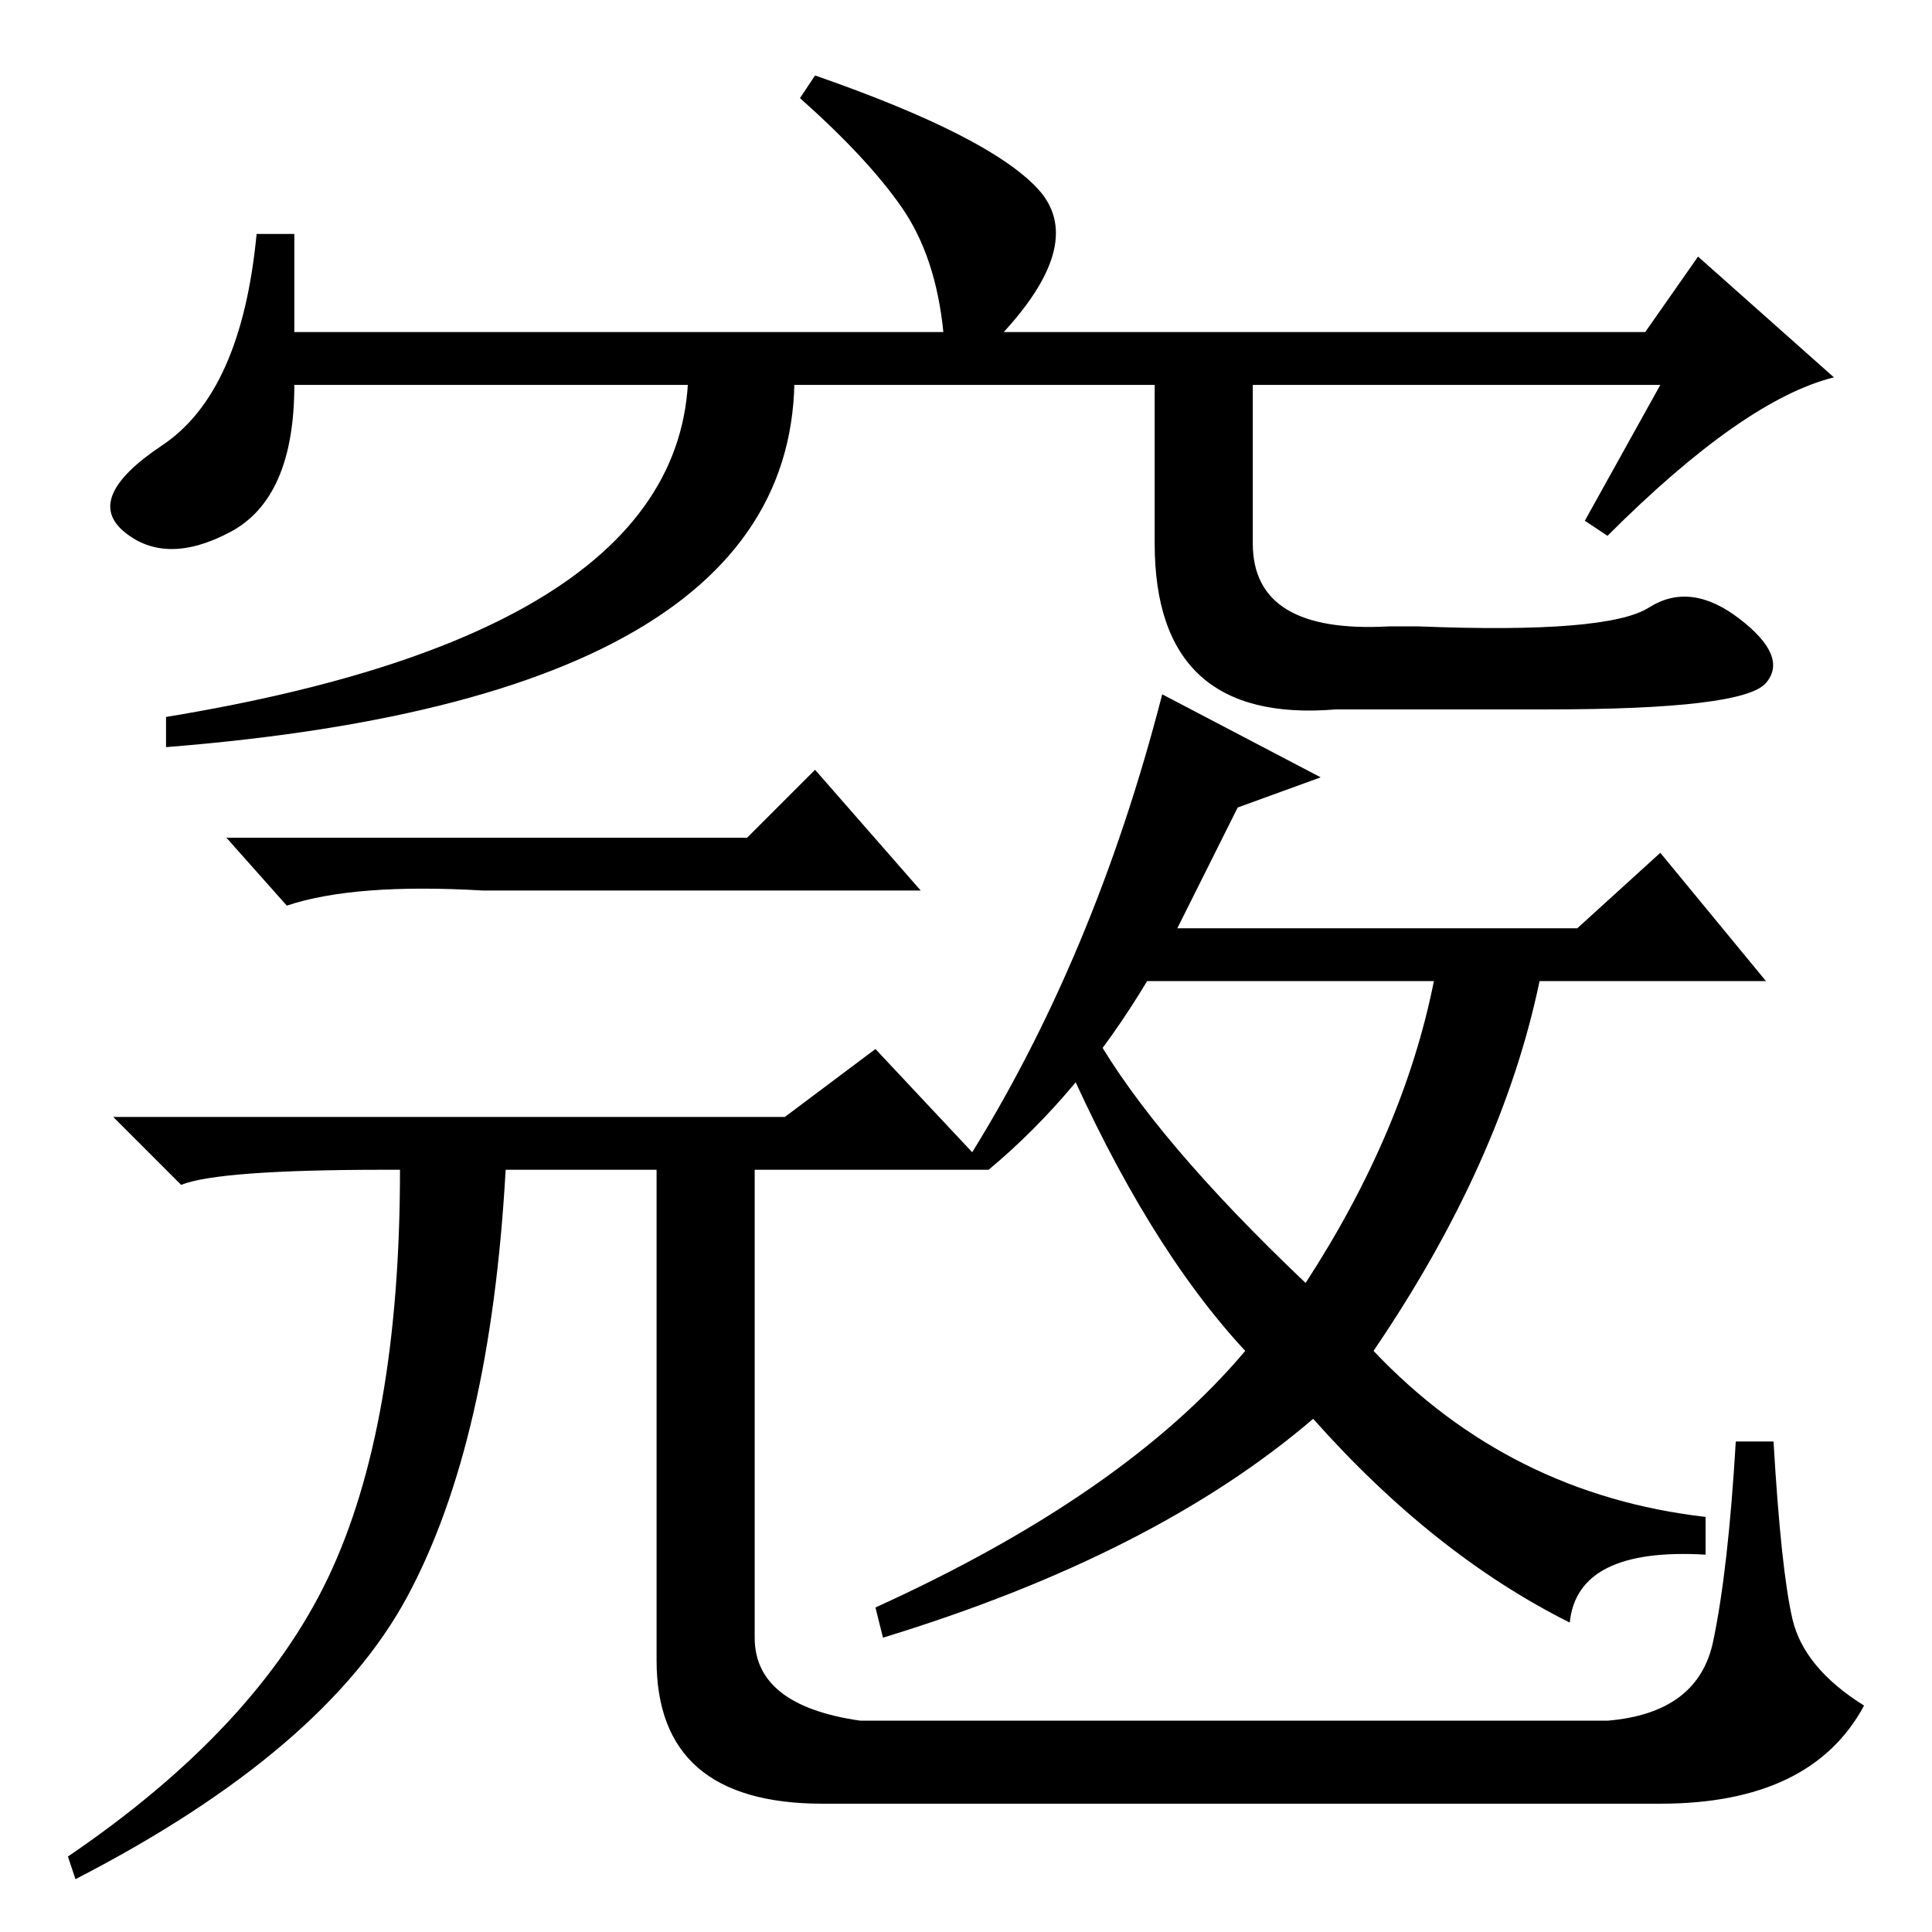 <?xml version="1.0" standalone="no"?>
<!DOCTYPE svg PUBLIC "-//W3C//DTD SVG 1.1//EN" "http://www.w3.org/Graphics/SVG/1.1/DTD/svg11.dtd" >
<svg xmlns="http://www.w3.org/2000/svg" xmlns:xlink="http://www.w3.org/1999/xlink" version="1.1" viewBox="0 -36 256 256">
  <g transform="matrix(1 0 0 -1 0 220)">
   <path fill="currentColor"
d="M99 145l9 9l14 -16h-58q-17 1 -26 -2l-8 9h69zM114 28h99q12 1 14 10.5t3 26.5h5q1 -17 2.5 -23.5t9.5 -11.5q-7 -13 -27 -13h-111q-22 0 -22 19v65h-20q-2 -36 -13 -56.5t-44 -37.5l-1 3q25 17 34.5 37t9.5 54h-2q-22 0 -27 -2l-9 9h89l12 9l15 -16h-31v-62q0 -9 14 -11
zM226 55v-5q-17 1 -18 -9q-18 9 -34 27q-21 -18 -57 -29l-1 4q33 15 49 34q-13 14 -24 39l4 3q8 -14 28 -33q13 20 17 40h-38q-9 -15 -21 -25l-3 1q17 27 26 62l21 -11l-11 -4l-8 -16h53l11 10l14 -17h-30q-5 -24 -22 -49q18 -19 44 -22zM220 205h-181q0 -15 -8.5 -19.5
t-14 0t5 11.5t12.5 28h5v-13h86q-1 10 -5.5 16.5t-13.5 14.5l2 3q23 -8 29.5 -15t-4.5 -19h85l7 10l18 -16q-12 -3 -30 -21l-3 2zM91 211h14q5 -47 -83 -54v4q73 12 69 50zM166 211v-27q0 -12 18 -11h4q25 -1 30.5 2.5t12 -1.5t3.5 -8.5t-29 -3.5h-28q-24 -2 -24 22v27h13z
" />
  </g>

</svg>
